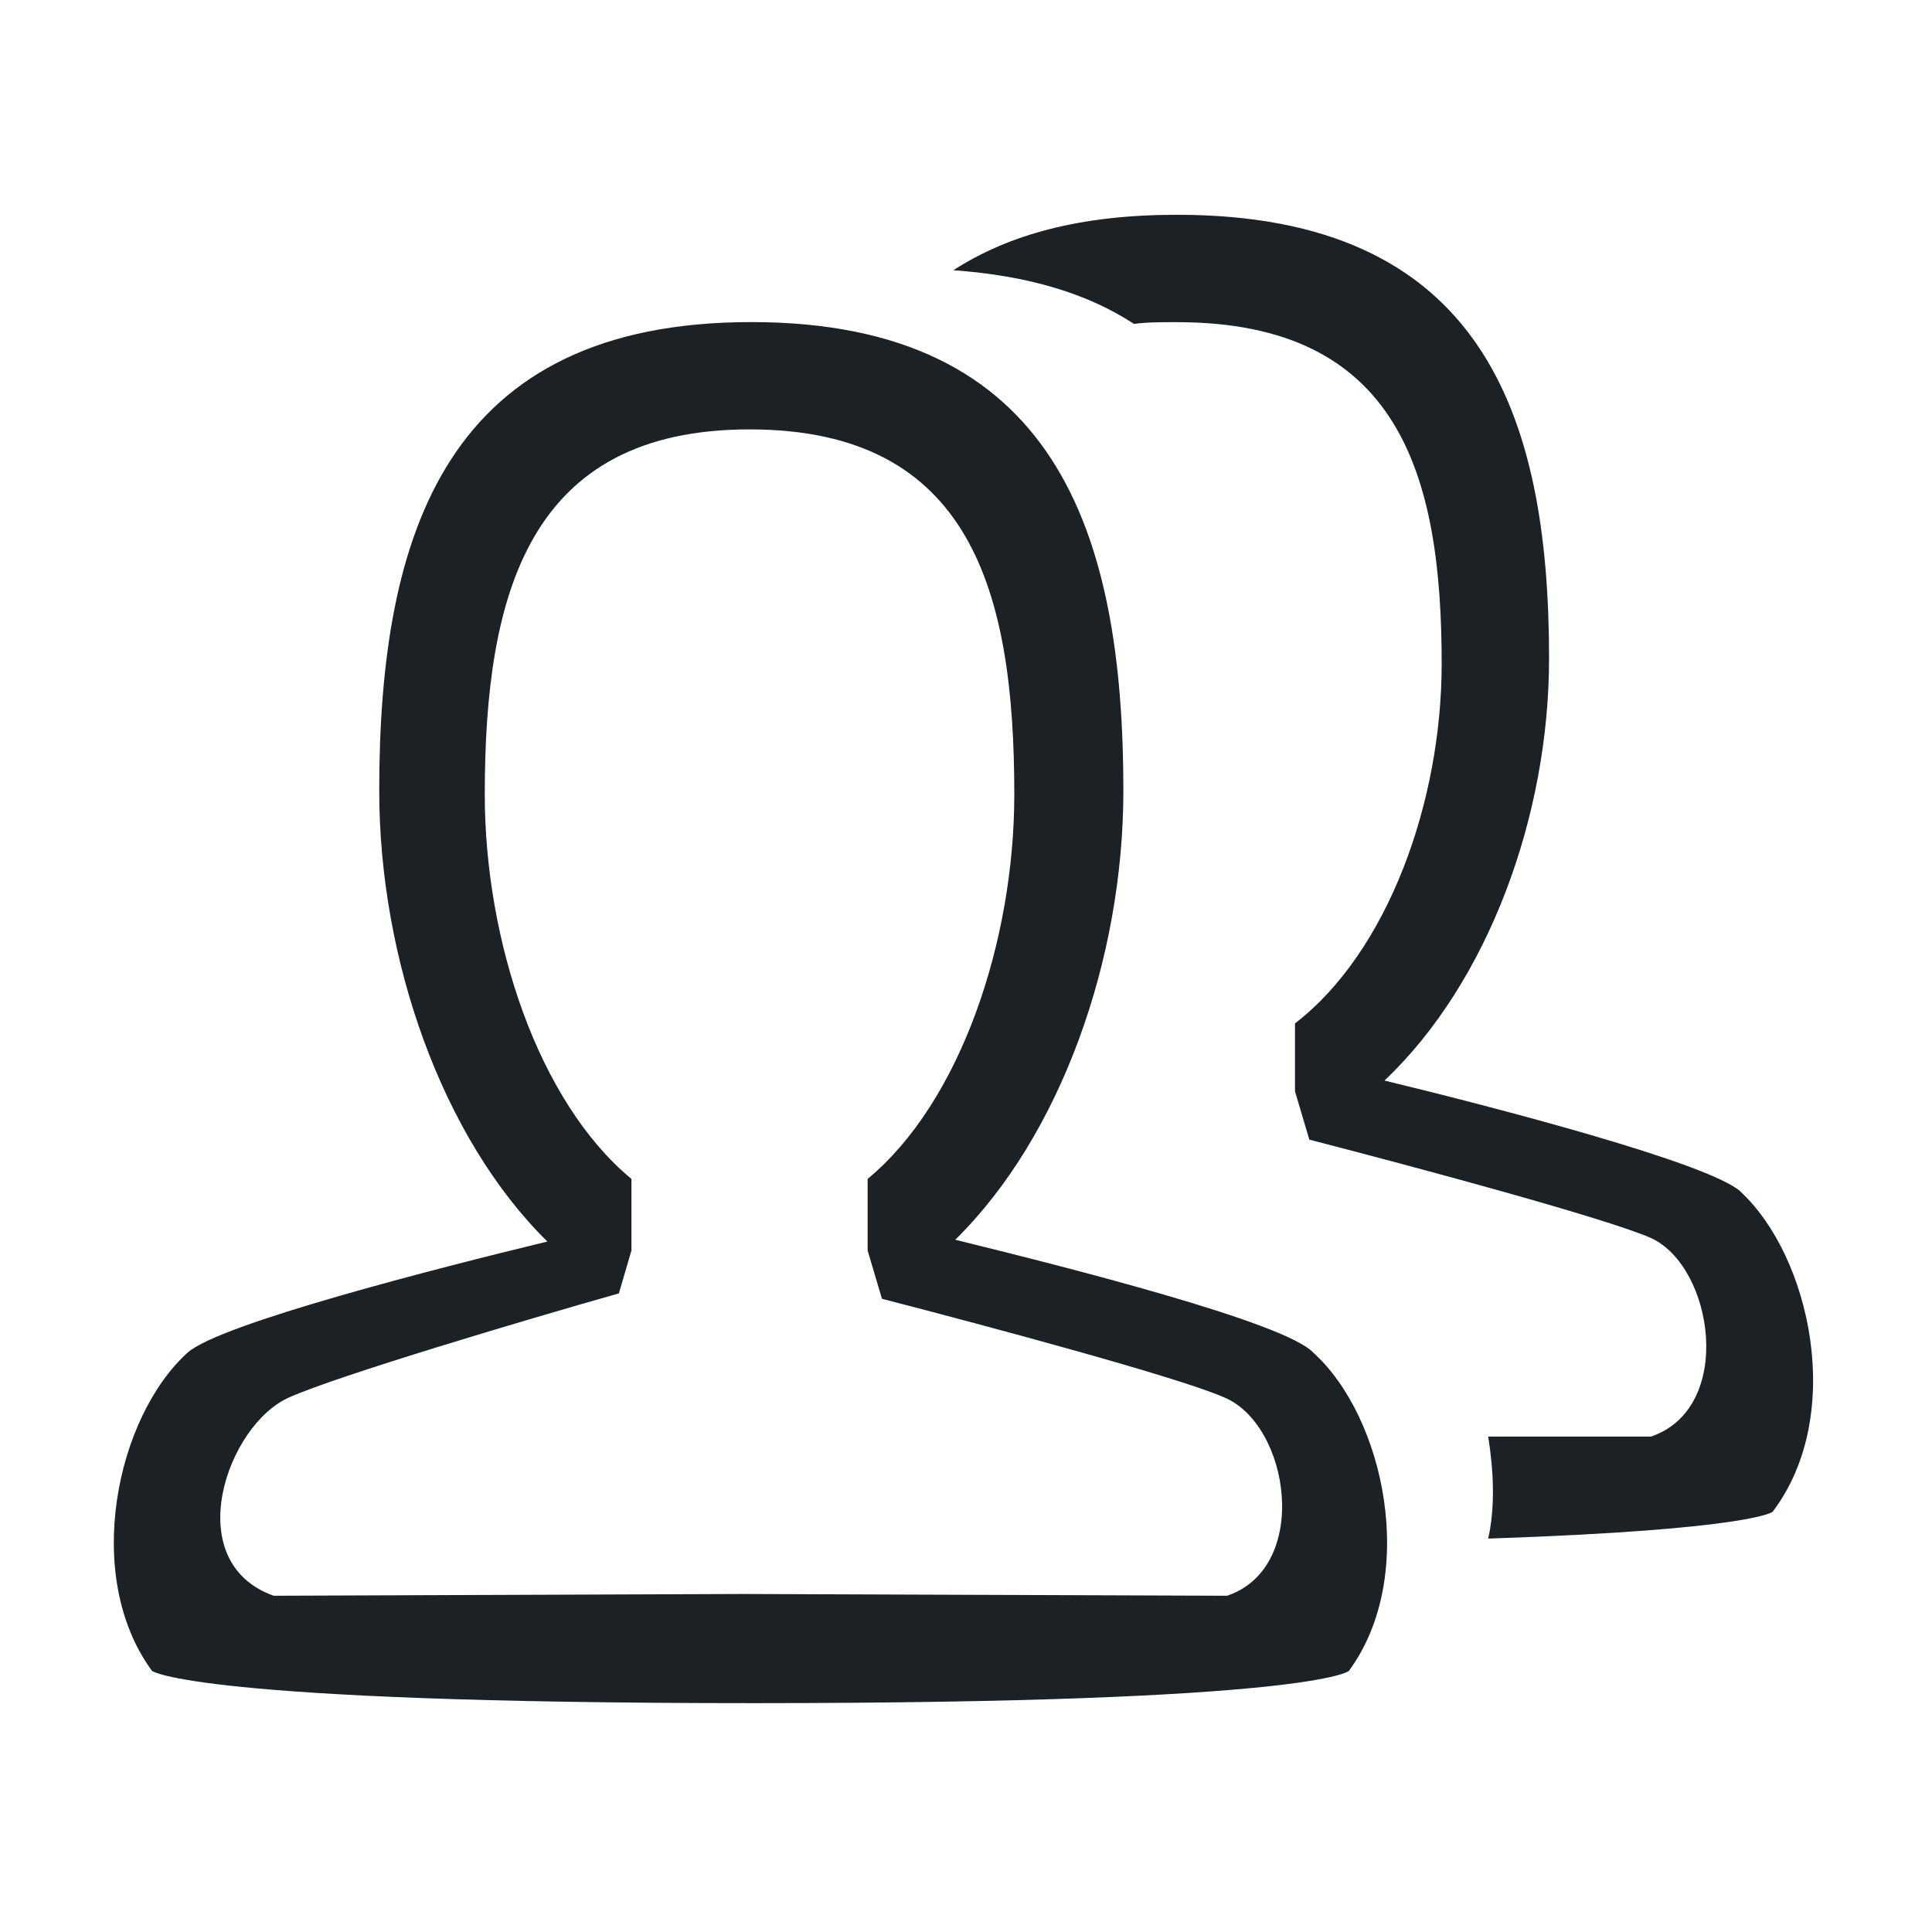 <svg width="24" height="24" viewBox="0 0 24 24" fill="none" xmlns="http://www.w3.org/2000/svg">
<path d="M21.621 14.801C21.221 14.445 18.577 13.757 17.199 13.423C18.488 12.201 19.243 10.134 19.243 8.179C19.243 5.135 18.399 2.668 14.621 2.668C13.421 2.668 12.532 2.912 11.843 3.357C12.776 3.424 13.51 3.646 14.087 4.024C14.243 4.002 14.42 4.002 14.62 4.002C17.376 4.002 17.909 5.891 17.909 8.246C17.909 9.957 17.242 11.824 16.087 12.713V13.557L16.265 14.157C17.643 14.513 19.954 15.135 20.509 15.379C21.287 15.735 21.553 17.49 20.509 17.846H18.487C18.554 18.268 18.576 18.713 18.487 19.113C21.776 19.002 22.02 18.78 22.02 18.78C22.931 17.58 22.487 15.602 21.62 14.802L21.621 14.801ZM11.866 15.401C13.177 14.112 13.955 11.912 13.955 9.823C13.955 6.601 13.111 4.001 9.333 4.001C5.555 4.001 4.711 6.601 4.711 9.823C4.711 11.912 5.489 14.134 6.8 15.423C5.422 15.756 2.733 16.445 2.333 16.801C1.444 17.601 1.022 19.579 1.889 20.757C1.889 20.757 2.4 21.157 9.356 21.157C16.334 21.157 16.756 20.757 16.756 20.757C17.623 19.579 17.2 17.601 16.312 16.801C15.956 16.423 13.223 15.734 11.868 15.401H11.866ZM15.243 19.823L9.243 19.801L3.399 19.823C2.221 19.401 2.821 17.69 3.599 17.356C4.199 17.089 6.51 16.4 7.688 16.067L7.844 15.534V14.645C6.688 13.689 6.022 11.689 6.022 9.867C6.022 7.356 6.578 5.334 9.311 5.334C12.067 5.334 12.6 7.356 12.6 9.867C12.6 11.689 11.933 13.689 10.778 14.645V15.534L10.956 16.134C12.334 16.49 14.645 17.112 15.2 17.356C16.022 17.689 16.289 19.467 15.244 19.823H15.243Z" fill="#1C2125"/>
</svg>
